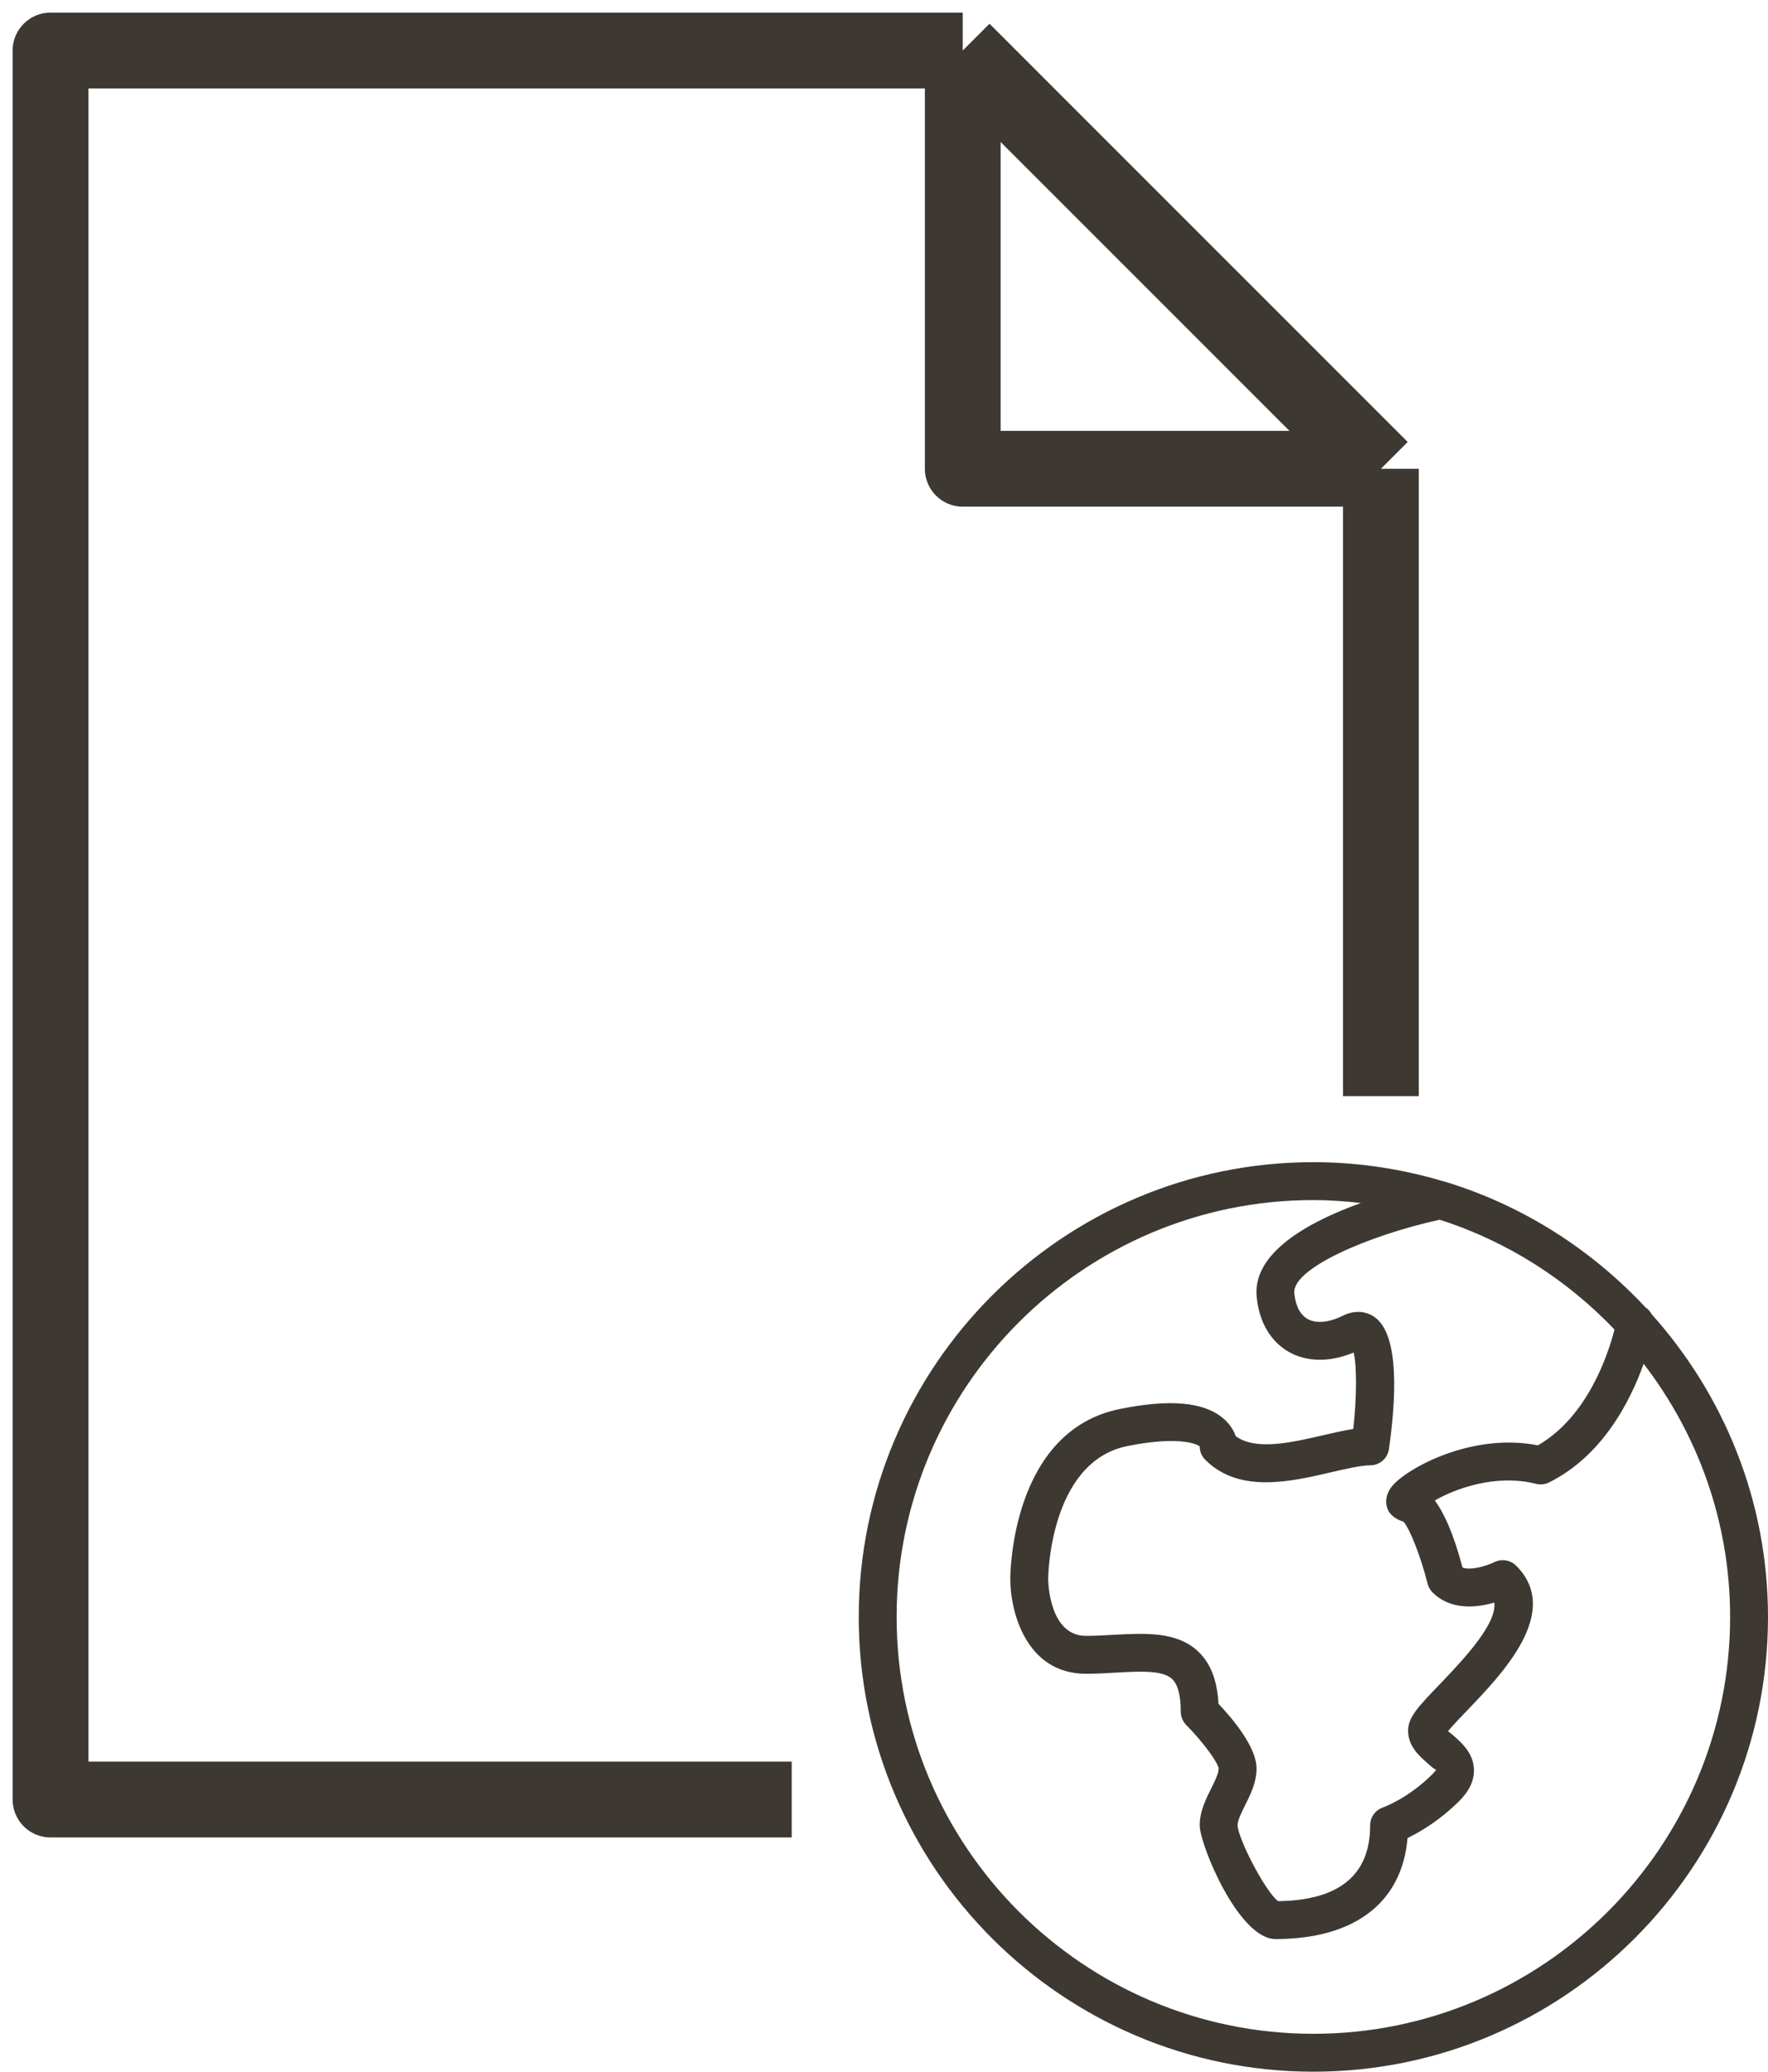 <svg width="35" height="41" viewBox="0 0 35 41" fill="none" xmlns="http://www.w3.org/2000/svg">
<path d="M15.673 35.614H1V1H19.059M19.059 1L27.337 9.277M19.059 1V9.277H27.337M27.337 9.277V21.693" stroke="#3E3832" stroke-width="1.5" stroke-linejoin="round"/>
<path fill-rule="evenodd" clip-rule="evenodd" d="M32.696 26.008C32.667 25.956 32.629 25.909 32.578 25.877C31.511 24.733 30.157 23.861 28.623 23.392C28.608 23.388 28.594 23.383 28.578 23.38C27.76 23.136 26.895 23 26 23C21.037 23 17 27.037 17 32C17 36.963 21.037 41 26 41C30.963 41 35 36.963 35 32C35 29.698 34.123 27.601 32.696 26.008ZM31.961 26.312C31.843 26.776 31.441 28.03 30.445 28.604C29.122 28.345 27.84 29.07 27.563 29.407C27.385 29.623 27.446 29.816 27.48 29.89C27.53 29.994 27.66 30.082 27.784 30.114C27.91 30.255 28.13 30.817 28.261 31.341C28.278 31.407 28.311 31.468 28.36 31.515C28.723 31.878 29.243 31.815 29.582 31.716C29.63 32.116 29.061 32.752 28.501 33.334C28.084 33.766 27.875 33.984 27.875 34.25C27.875 34.561 28.103 34.76 28.27 34.904C28.324 34.953 28.416 35.035 28.432 35.017C28.432 35.018 28.42 35.049 28.36 35.109C27.873 35.596 27.384 35.768 27.381 35.769C27.228 35.82 27.124 35.964 27.124 36.125C27.124 37.106 26.512 37.61 25.302 37.625C25.05 37.438 24.514 36.4 24.499 36.125C24.499 36.026 24.575 35.876 24.647 35.73C24.754 35.517 24.875 35.276 24.875 35C24.875 34.578 24.409 34.022 24.121 33.719C24.097 33.255 23.965 32.916 23.718 32.682C23.296 32.284 22.665 32.322 22.052 32.353C21.871 32.364 21.686 32.375 21.5 32.375C20.766 32.375 20.75 31.295 20.75 31.25C20.75 31.227 20.768 28.929 22.323 28.617C23.407 28.401 23.728 28.603 23.75 28.625C23.75 28.725 23.79 28.82 23.86 28.89C24.532 29.562 25.548 29.324 26.364 29.134C26.661 29.065 26.941 29 27.125 29C27.312 29 27.47 28.863 27.496 28.677C27.638 27.682 27.706 26.422 27.217 26.07C27.036 25.939 26.803 25.929 26.582 26.039C26.311 26.175 26.058 26.198 25.887 26.104C25.698 25.998 25.639 25.767 25.623 25.59C25.577 25.107 27.084 24.45 28.5 24.139C29.834 24.565 31.017 25.323 31.961 26.312ZM26 40.25C21.451 40.25 17.75 36.549 17.75 32C17.75 27.451 21.451 23.75 26 23.75C26.319 23.75 26.631 23.773 26.941 23.808C25.916 24.177 24.796 24.784 24.877 25.66C24.924 26.163 25.153 26.553 25.523 26.76C25.882 26.959 26.338 26.96 26.797 26.767C26.862 27.034 26.86 27.645 26.79 28.28C26.603 28.309 26.402 28.357 26.194 28.404C25.565 28.549 24.859 28.714 24.462 28.422C24.421 28.302 24.34 28.171 24.203 28.059C23.817 27.744 23.153 27.687 22.177 27.883C20.025 28.313 20 31.131 20 31.25C20 31.898 20.314 33.125 21.5 33.125C21.7 33.125 21.901 33.114 22.095 33.102C22.568 33.076 23.016 33.051 23.203 33.228C23.317 33.335 23.375 33.553 23.375 33.875C23.375 33.975 23.415 34.07 23.485 34.141C23.802 34.459 24.108 34.872 24.125 35C24.125 35.099 24.049 35.249 23.977 35.395C23.871 35.608 23.75 35.849 23.75 36.125C23.75 36.506 24.519 38.375 25.25 38.375C26.818 38.375 27.757 37.651 27.864 36.376C28.108 36.258 28.501 36.029 28.89 35.641C29.089 35.441 29.187 35.231 29.179 35.017C29.167 34.692 28.933 34.488 28.762 34.339C28.732 34.314 28.693 34.28 28.665 34.261C28.753 34.153 28.915 33.986 29.041 33.854C29.745 33.121 30.924 31.896 30.015 30.986C29.901 30.873 29.727 30.844 29.582 30.916C29.424 30.994 29.113 31.083 28.953 31.024C28.769 30.328 28.576 29.926 28.404 29.695C28.813 29.46 29.613 29.165 30.409 29.366C30.495 29.387 30.586 29.378 30.668 29.337C31.732 28.806 32.278 27.72 32.538 26.99C33.607 28.379 34.25 30.114 34.25 32C34.25 36.549 30.549 40.25 26 40.25Z" fill="#3E3832"/>
</svg>
